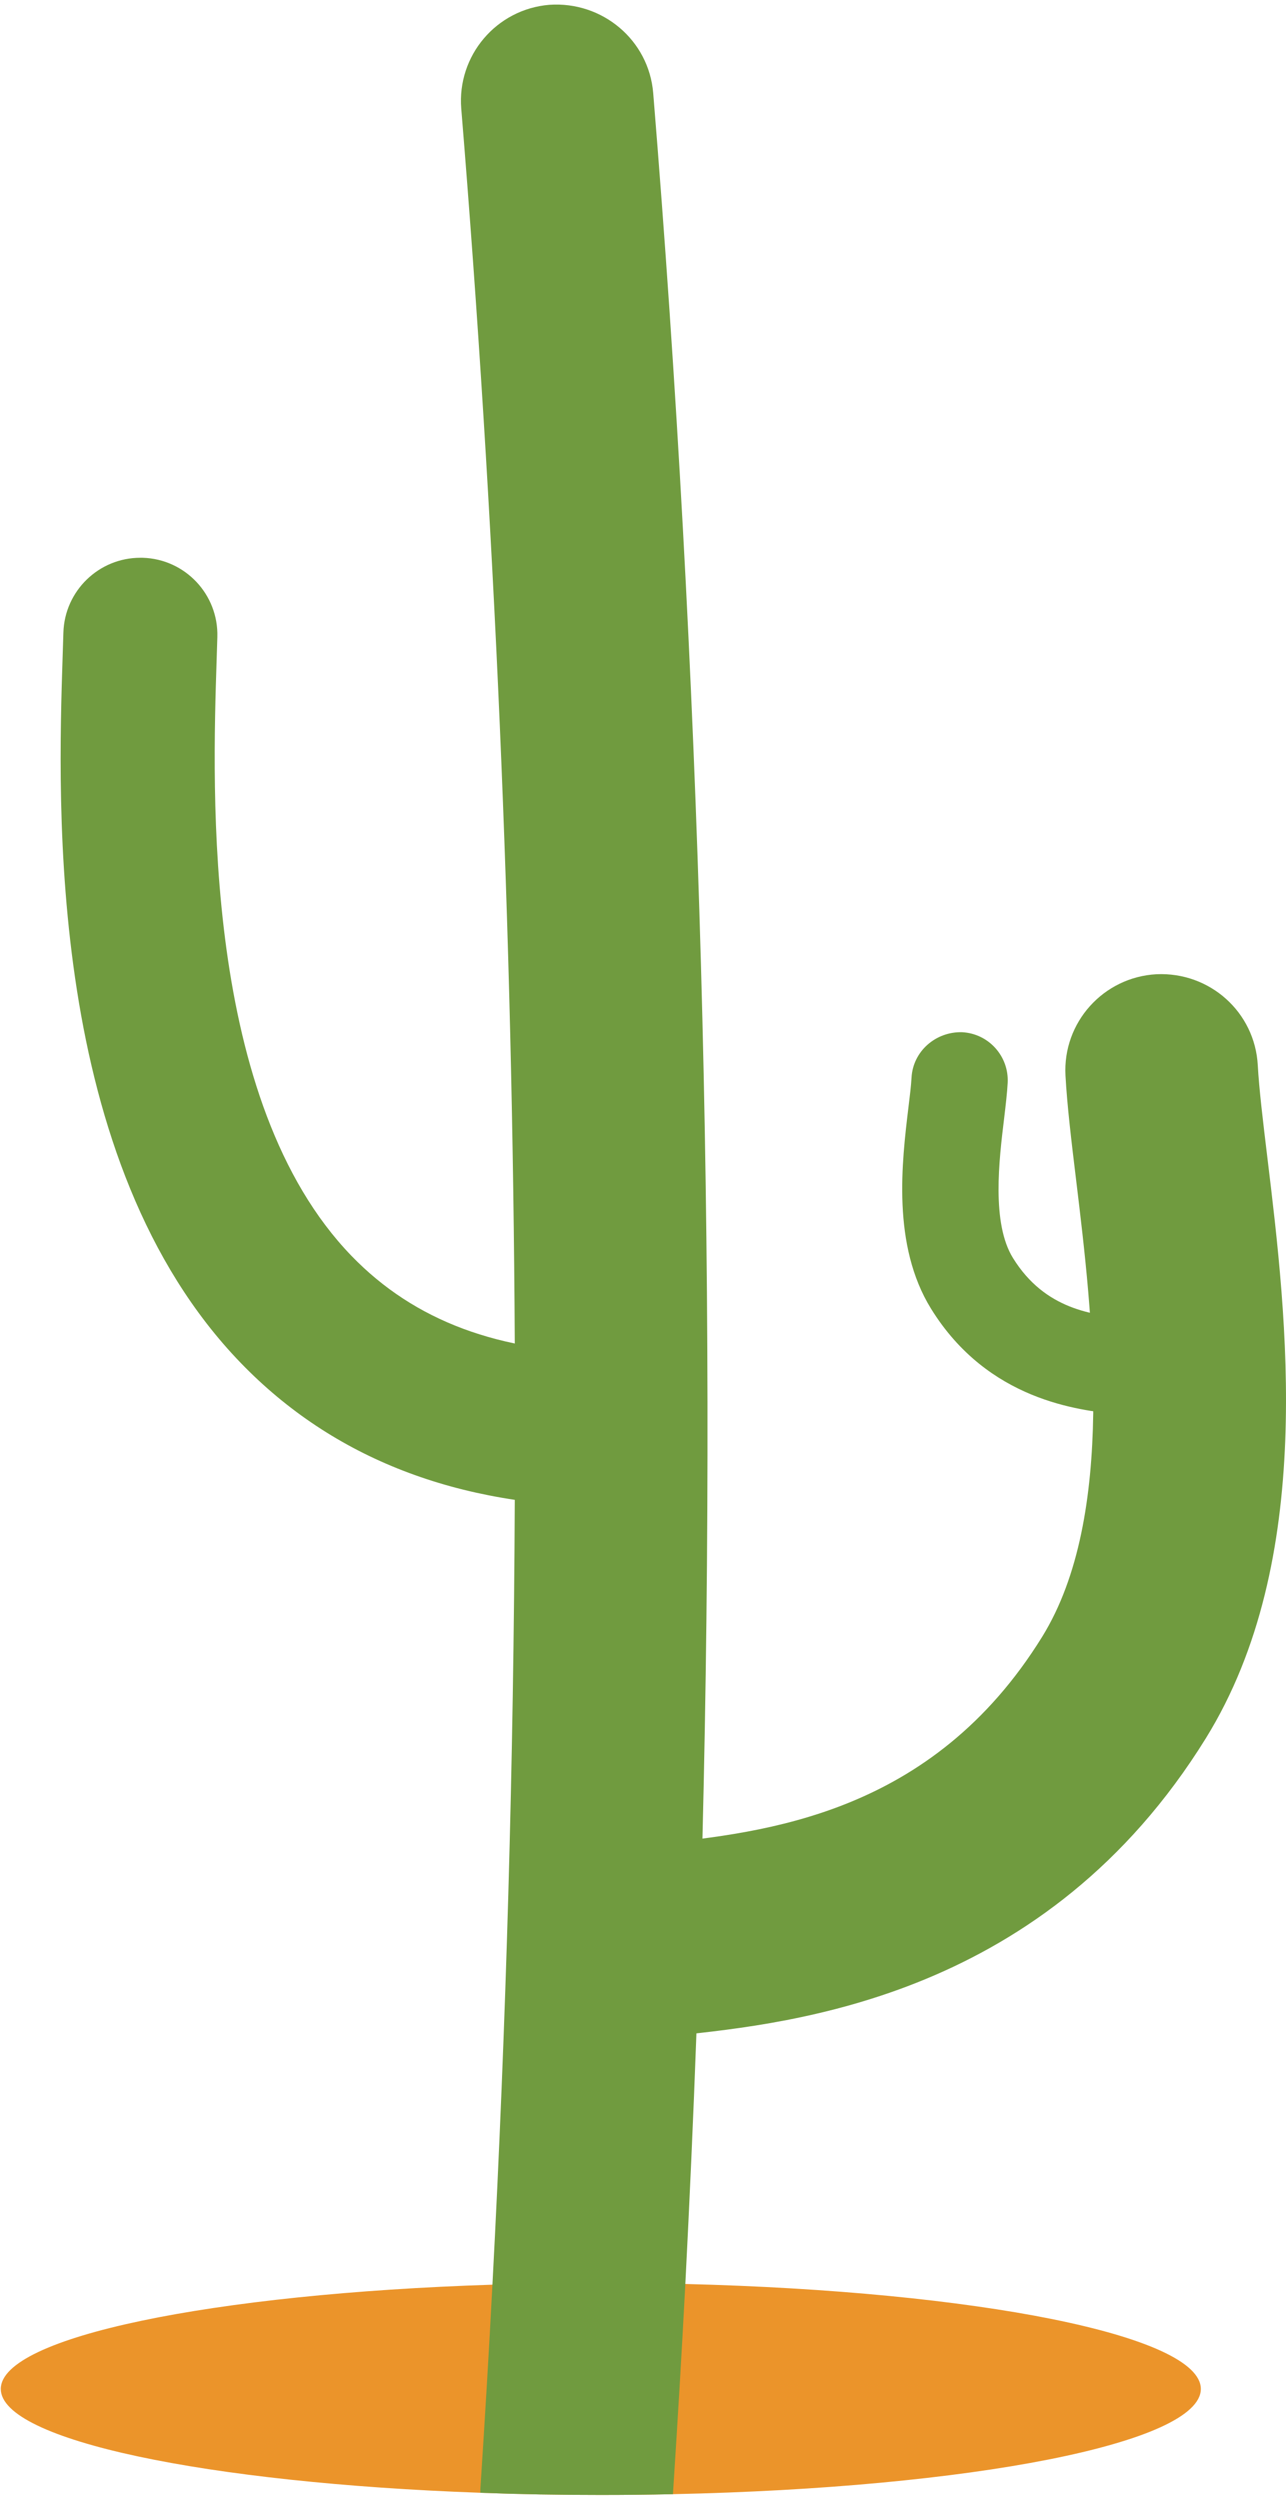 <svg width="214" height="416" viewBox="0 0 214 416" fill="none" xmlns="http://www.w3.org/2000/svg">
<path d="M199.828 397.536C199.828 406.561 161.479 414.001 111.983 415.047C108.044 415.135 104.048 415.178 99.979 415.178C93.12 415.178 86.406 415.062 79.94 414.815C34.396 413.187 0.13 406.067 0.13 397.536C0.13 388.89 35.414 381.682 81.945 380.185C87.801 379.996 93.818 379.895 99.979 379.895C104.76 379.895 109.454 379.953 114.046 380.069C162.539 381.275 199.828 388.643 199.828 397.536Z" fill="#EB942A"/>
<path d="M101.723 250.734C76.176 250.734 55.439 242.698 40.093 226.829C7.687 193.348 9.619 134.188 10.433 108.917L10.549 105.269C10.753 98.323 16.449 92.815 23.352 92.815C23.468 92.815 23.599 92.815 23.73 92.815C30.807 93.019 36.373 98.919 36.169 105.996L36.053 109.745C35.341 131.761 33.655 183.306 58.505 208.999C68.983 219.825 83.122 225.1 101.723 225.1C108.8 225.1 114.54 230.84 114.54 237.917C114.54 244.994 108.8 250.734 101.723 250.734Z" fill="#709B3F"/>
<path d="M101.912 339.975C94.486 339.975 87.816 334.773 86.246 327.216C84.445 318.555 89.996 310.068 98.657 308.266C101.665 307.641 105.08 307.278 109.033 306.857C127.372 304.909 155.099 301.988 173.424 272.372C185.834 252.304 181.78 218.72 179.091 196.501C178.278 189.802 177.58 184.003 177.304 178.975C176.824 170.14 183.611 162.598 192.446 162.118C201.325 161.711 208.824 168.425 209.303 177.26C209.521 181.213 210.161 186.517 210.902 192.65C214.128 219.316 218.996 259.613 200.671 289.244C174.078 332.215 132.429 336.618 112.404 338.74C109.44 339.06 106.635 339.35 105.196 339.655C104.092 339.859 102.987 339.975 101.912 339.975Z" fill="#709B3F"/>
<path d="M189.787 235.795C189.249 235.795 188.697 235.737 188.145 235.621C187.607 235.505 186.895 235.447 186.038 235.359C179.571 234.676 164.399 233.078 154.939 217.79C148.4 207.225 150.071 193.391 151.175 184.236C151.408 182.347 151.611 180.676 151.684 179.339C151.917 174.921 155.738 171.637 160.113 171.767C164.53 172 167.916 175.778 167.684 180.196C167.597 181.824 167.364 183.844 167.088 186.154C166.245 193.086 164.981 203.563 168.57 209.347C173.903 217.965 181.896 218.807 187.723 219.418C189.22 219.578 190.47 219.723 191.4 219.926C195.73 220.827 198.506 225.071 197.605 229.401C196.835 233.194 193.507 235.795 189.787 235.795Z" fill="#709B3F"/>
<path d="M116.894 305.956C116.618 316.753 116.284 327.55 115.892 338.347C115.383 352.269 114.758 366.176 114.046 380.069C113.436 391.738 112.738 403.407 111.983 415.047C108.045 415.134 104.048 415.178 99.979 415.178C93.12 415.178 86.406 415.062 79.94 414.815C79.925 414.437 79.94 414.059 79.969 413.681C80.695 402.535 81.364 391.36 81.945 380.185C84.241 336.764 85.476 293.182 85.665 249.586C85.709 240.911 85.709 232.249 85.665 223.574C85.302 154.881 82.337 86.218 76.757 18.077C76.045 9.256 82.599 1.525 91.42 0.799C100.226 0.188 107.972 6.655 108.698 15.476C116.56 111.736 119.292 209.027 116.894 305.956Z" fill="#709B3F"/>
</svg>
